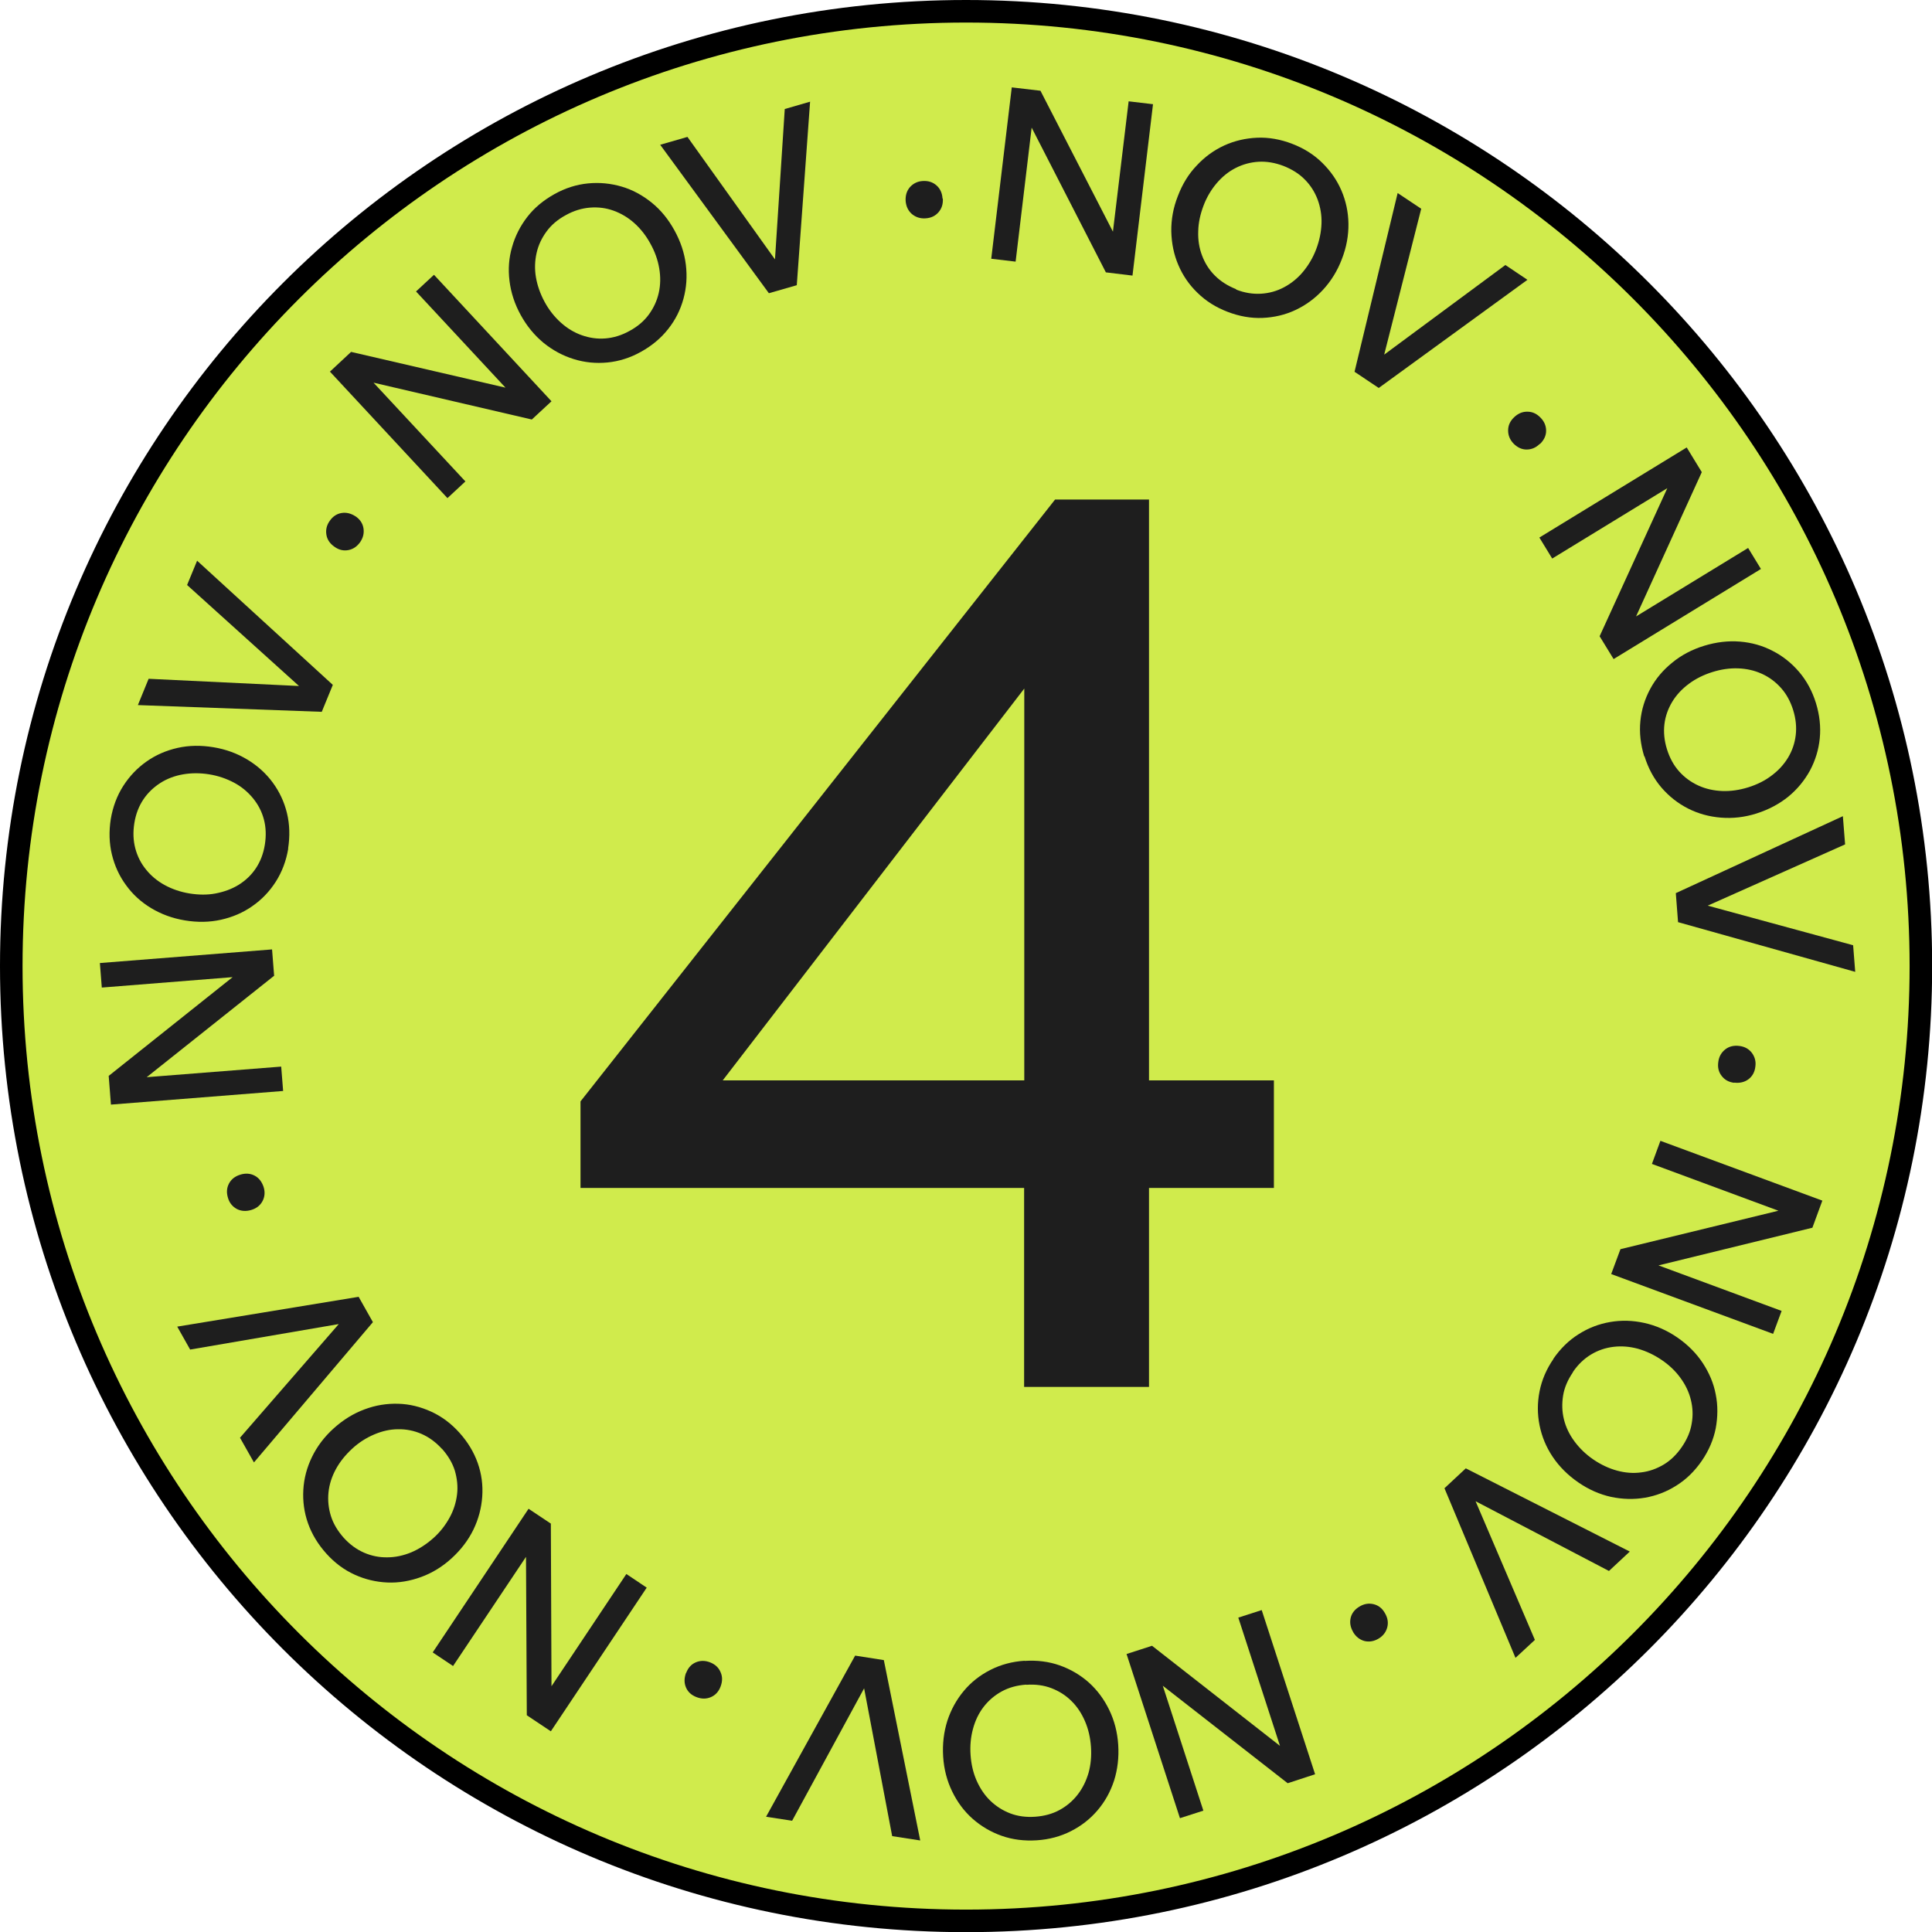 <svg width="257" height="257" viewBox="0 0 257 257" fill="none" xmlns="http://www.w3.org/2000/svg">
<g clip-path="url(#clip0_2507_1446)">
<path d="M255.521 128.511C255.521 198.657 198.657 255.521 128.511 255.521C58.365 255.521 1.5 198.657 1.5 128.511C1.5 58.365 58.365 1.5 128.511 1.5C198.657 1.5 255.521 58.365 255.521 128.511Z" fill="#D0EB4C" stroke="black" stroke-width="3"/>
<path d="M147.107 36.233L137.233 16.976L135.1 34.804L131.858 34.42L134.588 11.623L138.405 12.071L148.045 30.816L150.135 13.478L153.376 13.862L150.647 36.66L147.128 36.233H147.107Z" fill="#1E1E1E"/>
<path d="M163.293 41.479C161.736 40.882 160.414 40.05 159.305 38.963C158.196 37.897 157.343 36.66 156.746 35.252C156.149 33.866 155.85 32.373 155.808 30.795C155.786 29.217 156.064 27.639 156.682 26.082C157.279 24.504 158.111 23.139 159.199 22.009C160.265 20.857 161.481 19.983 162.867 19.343C164.232 18.724 165.703 18.383 167.239 18.319C168.774 18.255 170.331 18.532 171.888 19.13C173.444 19.727 174.767 20.558 175.876 21.646C176.985 22.734 177.838 23.949 178.435 25.335C179.032 26.722 179.352 28.193 179.373 29.75C179.394 31.307 179.117 32.885 178.499 34.463C177.902 36.041 177.049 37.406 175.982 38.558C174.916 39.709 173.679 40.605 172.314 41.245C170.949 41.885 169.478 42.226 167.942 42.29C166.407 42.354 164.85 42.076 163.293 41.479ZM164.424 38.515C165.554 38.963 166.663 39.133 167.75 39.069C168.817 39.005 169.84 38.728 170.8 38.216C171.76 37.705 172.613 37.022 173.338 36.148C174.063 35.273 174.66 34.271 175.087 33.141C175.513 32.011 175.748 30.88 175.79 29.75C175.833 28.62 175.641 27.553 175.278 26.551C174.895 25.549 174.34 24.653 173.572 23.885C172.826 23.118 171.866 22.52 170.736 22.073C169.606 21.646 168.497 21.454 167.409 21.518C166.343 21.582 165.319 21.859 164.36 22.35C163.4 22.84 162.568 23.523 161.843 24.376C161.118 25.229 160.521 26.231 160.094 27.361C159.668 28.492 159.412 29.622 159.391 30.774C159.348 31.904 159.519 32.992 159.902 33.994C160.286 35.017 160.841 35.892 161.608 36.66C162.376 37.427 163.315 38.024 164.445 38.472L164.424 38.515Z" fill="#1E1E1E"/>
<path d="M203.194 37.214L183.404 51.609L180.184 49.455L185.92 25.677L189.055 27.767L184.129 47.173L200.251 35.252L203.173 37.214H203.194Z" fill="#1E1E1E"/>
<path d="M204.815 59.052C204.304 59.564 203.707 59.798 203.067 59.798C202.427 59.798 201.851 59.521 201.339 59.009C200.849 58.497 200.614 57.922 200.614 57.261C200.614 56.599 200.87 56.024 201.403 55.512C201.936 55 202.534 54.744 203.195 54.765C203.856 54.765 204.432 55.043 204.922 55.554C205.434 56.066 205.669 56.663 205.669 57.303C205.669 57.943 205.391 58.54 204.858 59.052H204.815Z" fill="#1E1E1E"/>
<path d="M212.791 84.622L221.791 64.938L206.479 74.3L204.772 71.506L224.371 59.521L226.376 62.805L217.632 81.999L232.539 72.892L234.245 75.686L214.646 87.671L212.791 84.643V84.622Z" fill="#1E1E1E"/>
<path d="M218.719 100.616C218.229 99.017 218.058 97.46 218.208 95.925C218.357 94.389 218.805 92.96 219.53 91.617C220.255 90.273 221.236 89.122 222.451 88.141C223.667 87.138 225.096 86.392 226.695 85.901C228.295 85.411 229.894 85.219 231.451 85.347C233.008 85.475 234.458 85.88 235.801 86.584C237.145 87.266 238.318 88.205 239.32 89.377C240.323 90.55 241.069 91.937 241.56 93.515C242.05 95.114 242.221 96.671 242.071 98.207C241.922 99.742 241.474 101.171 240.77 102.493C240.045 103.815 239.086 104.988 237.891 105.969C236.676 106.95 235.268 107.697 233.669 108.208C232.069 108.72 230.47 108.891 228.913 108.763C227.335 108.635 225.885 108.23 224.541 107.547C223.198 106.865 222.004 105.927 221.001 104.754C219.999 103.581 219.253 102.194 218.762 100.616H218.719ZM221.748 99.678C222.11 100.83 222.643 101.811 223.368 102.621C224.094 103.431 224.947 104.05 225.928 104.498C226.909 104.946 227.975 105.18 229.105 105.223C230.235 105.265 231.387 105.095 232.56 104.732C233.712 104.37 234.757 103.858 235.652 103.175C236.569 102.493 237.294 101.704 237.849 100.787C238.403 99.87 238.744 98.868 238.872 97.801C239 96.735 238.894 95.626 238.531 94.453C238.169 93.302 237.636 92.32 236.91 91.51C236.185 90.7 235.354 90.081 234.373 89.633C233.392 89.186 232.347 88.951 231.216 88.908C230.086 88.866 228.935 89.036 227.783 89.399C226.631 89.761 225.586 90.273 224.669 90.956C223.752 91.638 223.006 92.427 222.451 93.344C221.897 94.261 221.534 95.263 221.406 96.33C221.278 97.396 221.385 98.526 221.748 99.678Z" fill="#1E1E1E"/>
<path d="M246.785 129.278L223.219 122.667L222.921 118.807L245.143 108.571L245.441 112.324L227.165 120.471L246.507 125.738L246.785 129.257V129.278Z" fill="#1E1E1E"/>
<path d="M230.684 144.036C229.959 143.951 229.404 143.631 229.02 143.119C228.615 142.607 228.466 141.989 228.572 141.264C228.658 140.56 228.978 140.006 229.489 139.6C230.001 139.195 230.62 139.046 231.345 139.131C232.091 139.216 232.646 139.536 233.051 140.07C233.435 140.603 233.605 141.2 233.499 141.904C233.413 142.629 233.093 143.183 232.582 143.567C232.07 143.951 231.43 144.1 230.705 144.015L230.684 144.036Z" fill="#1E1E1E"/>
<path d="M215.542 166.172L236.569 161.054L219.743 154.827L220.873 151.756L242.413 159.711L241.09 163.315L220.617 168.326L236.996 174.383L235.865 177.433L214.326 169.478L215.563 166.151L215.542 166.172Z" fill="#1E1E1E"/>
<path d="M206.628 180.76C207.567 179.395 208.697 178.286 209.998 177.475C211.299 176.644 212.706 176.11 214.199 175.855C215.692 175.599 217.206 175.641 218.741 175.983C220.277 176.324 221.748 176.964 223.135 177.923C224.521 178.883 225.651 180.013 226.504 181.314C227.357 182.615 227.954 184.001 228.232 185.494C228.53 186.965 228.509 188.48 228.232 189.994C227.933 191.508 227.315 192.958 226.376 194.323C225.438 195.688 224.308 196.797 223.007 197.607C221.706 198.439 220.298 198.972 218.827 199.228C217.334 199.484 215.841 199.441 214.306 199.121C212.77 198.78 211.32 198.14 209.934 197.181C208.548 196.221 207.417 195.091 206.543 193.79C205.669 192.489 205.093 191.081 204.794 189.589C204.496 188.096 204.496 186.603 204.794 185.089C205.093 183.575 205.711 182.124 206.65 180.76H206.628ZM209.23 182.551C208.548 183.553 208.1 184.577 207.929 185.643C207.759 186.71 207.78 187.755 208.036 188.799C208.292 189.844 208.761 190.825 209.443 191.742C210.126 192.66 210.957 193.47 211.96 194.152C212.962 194.835 214.007 195.325 215.095 195.624C216.182 195.922 217.27 196.008 218.336 195.858C219.403 195.73 220.384 195.368 221.322 194.813C222.239 194.259 223.049 193.47 223.732 192.468C224.414 191.465 224.862 190.442 225.033 189.375C225.225 188.309 225.182 187.264 224.926 186.219C224.67 185.174 224.201 184.193 223.54 183.297C222.879 182.38 222.047 181.591 221.045 180.909C220.042 180.226 218.997 179.736 217.888 179.416C216.779 179.117 215.713 179.032 214.626 179.16C213.559 179.288 212.557 179.629 211.64 180.184C210.723 180.738 209.912 181.506 209.23 182.508V182.551Z" fill="#1E1E1E"/>
<path d="M201.595 220.533L192.147 197.97L194.984 195.325L216.8 206.393L214.028 208.974L196.285 199.697L204.175 218.144L201.595 220.533Z" fill="#1E1E1E"/>
<path d="M179.992 217.078C179.629 216.459 179.522 215.841 179.672 215.201C179.821 214.583 180.226 214.071 180.845 213.708C181.442 213.346 182.06 213.239 182.7 213.388C183.34 213.538 183.852 213.922 184.214 214.561C184.598 215.201 184.705 215.841 184.534 216.481C184.363 217.12 183.98 217.611 183.382 217.974C182.764 218.336 182.146 218.443 181.506 218.293C180.887 218.123 180.376 217.739 179.992 217.099V217.078Z" fill="#1E1E1E"/>
<path d="M153.228 218.912L170.267 232.241L164.723 215.18L167.836 214.177L174.938 236.015L171.291 237.21L154.678 224.243L160.074 240.856L156.96 241.859L149.858 220.021L153.228 218.933V218.912Z" fill="#1E1E1E"/>
<path d="M136.295 220.938C137.958 220.831 139.515 221.023 140.965 221.535C142.415 222.047 143.716 222.815 144.847 223.817C145.977 224.841 146.873 226.056 147.555 227.464C148.238 228.871 148.643 230.428 148.749 232.113C148.856 233.797 148.664 235.376 148.195 236.868C147.704 238.361 146.979 239.662 145.998 240.814C145.017 241.965 143.844 242.882 142.458 243.586C141.072 244.29 139.558 244.695 137.916 244.802C136.252 244.908 134.695 244.716 133.245 244.205C131.795 243.693 130.494 242.925 129.364 241.923C128.234 240.92 127.338 239.705 126.656 238.297C125.973 236.89 125.568 235.354 125.461 233.67C125.355 231.985 125.547 230.407 126.016 228.914C126.506 227.421 127.231 226.099 128.212 224.926C129.193 223.753 130.366 222.836 131.752 222.132C133.139 221.428 134.653 221.023 136.295 220.917V220.938ZM136.508 224.094C135.293 224.179 134.205 224.478 133.267 224.99C132.328 225.502 131.518 226.184 130.857 227.037C130.196 227.89 129.727 228.871 129.428 229.98C129.129 231.089 129.023 232.241 129.108 233.456C129.193 234.672 129.449 235.802 129.897 236.826C130.345 237.849 130.942 238.766 131.71 239.513C132.478 240.259 133.373 240.835 134.376 241.219C135.378 241.603 136.487 241.752 137.702 241.667C138.918 241.581 140.006 241.283 140.944 240.771C141.882 240.259 142.693 239.577 143.354 238.724C144.015 237.871 144.484 236.911 144.804 235.823C145.103 234.736 145.209 233.584 145.124 232.369C145.039 231.153 144.783 230.023 144.335 228.978C143.887 227.933 143.29 227.016 142.522 226.269C141.754 225.502 140.859 224.947 139.856 224.563C138.854 224.179 137.745 224.03 136.53 224.115L136.508 224.094Z" fill="#1E1E1E"/>
<path d="M101.917 241.645L113.753 220.234L117.57 220.831L122.411 244.823L118.679 244.247L114.947 224.585L105.372 242.2L101.896 241.667L101.917 241.645Z" fill="#1E1E1E"/>
<path d="M91.276 222.537C91.532 221.855 91.958 221.386 92.555 221.13C93.153 220.874 93.792 220.874 94.453 221.13C95.114 221.386 95.584 221.812 95.84 222.409C96.117 223.006 96.117 223.646 95.861 224.329C95.605 225.032 95.157 225.502 94.56 225.758C93.963 226.013 93.323 226.013 92.662 225.758C91.98 225.502 91.51 225.075 91.254 224.478C90.999 223.881 90.999 223.241 91.254 222.537H91.276Z" fill="#1E1E1E"/>
<path d="M73.276 202.661L73.361 224.307L83.32 209.379L86.029 211.192L73.276 230.3L70.077 228.167L69.97 207.097L60.267 221.62L57.559 219.808L70.312 200.699L73.254 202.661H73.276Z" fill="#1E1E1E"/>
<path d="M61.12 190.591C62.229 191.828 63.039 193.171 63.551 194.621C64.063 196.072 64.255 197.564 64.148 199.079C64.042 200.593 63.658 202.064 62.976 203.472C62.293 204.879 61.312 206.159 60.075 207.289C58.838 208.419 57.473 209.251 56.002 209.784C54.53 210.317 53.038 210.573 51.545 210.509C50.031 210.445 48.581 210.104 47.173 209.464C45.765 208.825 44.507 207.886 43.398 206.649C42.289 205.412 41.479 204.069 40.967 202.619C40.455 201.169 40.263 199.676 40.349 198.183C40.434 196.669 40.818 195.219 41.5 193.811C42.183 192.404 43.142 191.124 44.401 189.994C45.659 188.863 47.002 188.032 48.495 187.477C49.967 186.923 51.459 186.688 52.974 186.731C54.488 186.774 55.938 187.136 57.346 187.776C58.753 188.416 60.011 189.354 61.12 190.591ZM58.774 192.723C57.964 191.828 57.047 191.167 56.066 190.74C55.085 190.314 54.04 190.1 52.952 190.122C51.865 190.122 50.798 190.378 49.753 190.825C48.708 191.273 47.727 191.892 46.832 192.723C45.936 193.555 45.211 194.451 44.678 195.432C44.145 196.413 43.803 197.458 43.697 198.524C43.59 199.59 43.697 200.635 44.017 201.659C44.337 202.683 44.912 203.642 45.723 204.559C46.533 205.455 47.45 206.116 48.431 206.543C49.412 206.969 50.457 207.183 51.523 207.161C52.59 207.161 53.656 206.927 54.701 206.5C55.746 206.052 56.706 205.434 57.623 204.623C58.54 203.813 59.243 202.896 59.798 201.894C60.352 200.891 60.672 199.846 60.8 198.78C60.928 197.714 60.8 196.647 60.502 195.624C60.182 194.6 59.606 193.64 58.796 192.723H58.774Z" fill="#1E1E1E"/>
<path d="M23.565 176.473L47.706 172.506L49.605 175.876L33.781 194.536L31.925 191.252L45.062 176.132L25.293 179.523L23.565 176.452V176.473Z" fill="#1E1E1E"/>
<path d="M31.968 156.256C32.65 156.043 33.29 156.085 33.866 156.384C34.442 156.682 34.825 157.194 35.06 157.877C35.273 158.538 35.231 159.178 34.932 159.753C34.633 160.329 34.143 160.734 33.439 160.948C32.736 161.161 32.074 161.118 31.499 160.82C30.923 160.5 30.518 160.009 30.326 159.348C30.112 158.644 30.155 158.026 30.454 157.45C30.752 156.874 31.264 156.469 31.968 156.256Z" fill="#1E1E1E"/>
<path d="M36.446 129.812L19.513 143.29L37.406 141.882L37.662 145.124L14.758 146.936L14.459 143.119L30.944 129.982L13.542 131.368L13.286 128.106L36.19 126.293L36.468 129.833L36.446 129.812Z" fill="#1E1E1E"/>
<path d="M38.344 112.879C38.067 114.521 37.512 115.992 36.681 117.293C35.849 118.594 34.804 119.682 33.567 120.535C32.33 121.409 30.923 122.006 29.387 122.348C27.852 122.689 26.252 122.71 24.589 122.433C22.925 122.156 21.433 121.601 20.089 120.791C18.745 119.98 17.637 118.957 16.762 117.741C15.866 116.526 15.248 115.161 14.885 113.668C14.523 112.175 14.48 110.597 14.736 108.955C15.013 107.313 15.568 105.841 16.399 104.54C17.231 103.239 18.276 102.152 19.492 101.299C20.729 100.424 22.115 99.827 23.629 99.486C25.165 99.145 26.743 99.124 28.406 99.401C30.07 99.678 31.562 100.232 32.906 101.043C34.249 101.853 35.38 102.877 36.275 104.092C37.171 105.308 37.811 106.673 38.173 108.166C38.536 109.659 38.579 111.237 38.323 112.879H38.344ZM35.23 112.367C35.422 111.173 35.38 110.042 35.102 108.997C34.825 107.952 34.335 107.014 33.652 106.182C32.97 105.351 32.138 104.647 31.136 104.114C30.134 103.581 29.025 103.197 27.83 103.005C26.636 102.813 25.484 102.813 24.354 103.005C23.245 103.197 22.222 103.581 21.326 104.156C20.43 104.732 19.662 105.457 19.065 106.353C18.468 107.249 18.063 108.294 17.871 109.488C17.679 110.682 17.722 111.812 17.999 112.857C18.276 113.902 18.745 114.841 19.428 115.672C20.089 116.504 20.942 117.208 21.923 117.741C22.904 118.274 24.013 118.658 25.207 118.85C26.401 119.042 27.574 119.063 28.683 118.85C29.792 118.637 30.816 118.274 31.754 117.698C32.671 117.123 33.439 116.398 34.036 115.502C34.633 114.606 35.038 113.561 35.23 112.367Z" fill="#1E1E1E"/>
<path d="M26.21 74.577L44.273 91.105L42.802 94.688L18.341 93.792L19.77 90.294L39.773 91.254L24.888 77.819L26.232 74.556L26.21 74.577Z" fill="#1E1E1E"/>
<path d="M47.28 68.67C47.877 69.075 48.239 69.608 48.346 70.248C48.453 70.888 48.325 71.506 47.919 72.103C47.514 72.679 47.002 73.042 46.363 73.17C45.723 73.298 45.104 73.17 44.507 72.743C43.889 72.317 43.526 71.784 43.42 71.144C43.313 70.504 43.441 69.885 43.846 69.31C44.251 68.713 44.785 68.35 45.424 68.243C46.064 68.137 46.682 68.286 47.301 68.691L47.28 68.67Z" fill="#1E1E1E"/>
<path d="M70.76 55.81L49.689 50.905L61.909 64.042L59.521 66.26L43.889 49.434L46.704 46.811L67.241 51.566L55.341 38.771L57.729 36.553L73.361 53.379L70.76 55.789V55.81Z" fill="#1E1E1E"/>
<path d="M85.283 46.789C83.833 47.6 82.34 48.069 80.805 48.218C79.269 48.368 77.776 48.218 76.326 47.77C74.876 47.323 73.532 46.597 72.317 45.617C71.101 44.614 70.078 43.377 69.267 41.906C68.457 40.434 67.966 38.92 67.775 37.363C67.582 35.807 67.689 34.314 68.116 32.864C68.521 31.413 69.203 30.07 70.142 28.854C71.08 27.639 72.296 26.636 73.746 25.826C75.196 25.016 76.689 24.546 78.224 24.397C79.76 24.248 81.252 24.397 82.703 24.824C84.153 25.25 85.475 25.975 86.691 26.956C87.906 27.937 88.909 29.174 89.719 30.646C90.529 32.117 91.041 33.631 91.233 35.209C91.425 36.766 91.318 38.28 90.913 39.752C90.508 41.223 89.847 42.546 88.887 43.761C87.928 44.977 86.733 45.979 85.283 46.789ZM83.748 44.017C84.814 43.441 85.667 42.716 86.307 41.842C86.947 40.968 87.394 40.008 87.629 38.963C87.864 37.918 87.885 36.83 87.693 35.7C87.501 34.57 87.117 33.482 86.52 32.416C85.944 31.349 85.219 30.432 84.387 29.686C83.556 28.94 82.617 28.385 81.615 28.023C80.613 27.66 79.568 27.532 78.48 27.617C77.414 27.703 76.326 28.023 75.26 28.62C74.194 29.195 73.341 29.921 72.701 30.795C72.061 31.669 71.613 32.608 71.379 33.653C71.144 34.698 71.101 35.785 71.293 36.894C71.485 38.003 71.869 39.091 72.445 40.157C73.021 41.223 73.746 42.14 74.599 42.908C75.452 43.676 76.369 44.23 77.392 44.593C78.416 44.955 79.461 45.105 80.527 45.019C81.594 44.934 82.681 44.614 83.748 44.017Z" fill="#1E1E1E"/>
<path d="M107.76 13.542L105.99 37.939L102.279 39.005L87.82 19.258L91.446 18.212L103.09 34.506L104.391 14.502L107.781 13.521L107.76 13.542Z" fill="#1E1E1E"/>
<path d="M125.418 26.423C125.461 27.148 125.269 27.745 124.842 28.236C124.416 28.726 123.84 29.003 123.115 29.046C122.411 29.089 121.814 28.897 121.302 28.47C120.812 28.044 120.535 27.468 120.471 26.743C120.428 25.997 120.62 25.378 121.046 24.888C121.494 24.397 122.049 24.12 122.753 24.077C123.478 24.035 124.075 24.227 124.565 24.653C125.056 25.08 125.333 25.677 125.376 26.402L125.418 26.423Z" fill="#1E1E1E"/>
<path d="M169.457 158.026H152.844V184.491H136.231V158.026H77.222V146.51L140.347 66.452H152.844V143.716H169.457V158.026ZM96.138 143.716H136.252V91.595L96.138 143.716Z" fill="#1E1E1E"/>
</g>
<defs>
<clipPath id="clip0_2507_1446">
<rect width="257" height="257" fill="white"/>
</clipPath>
</defs>
</svg>
